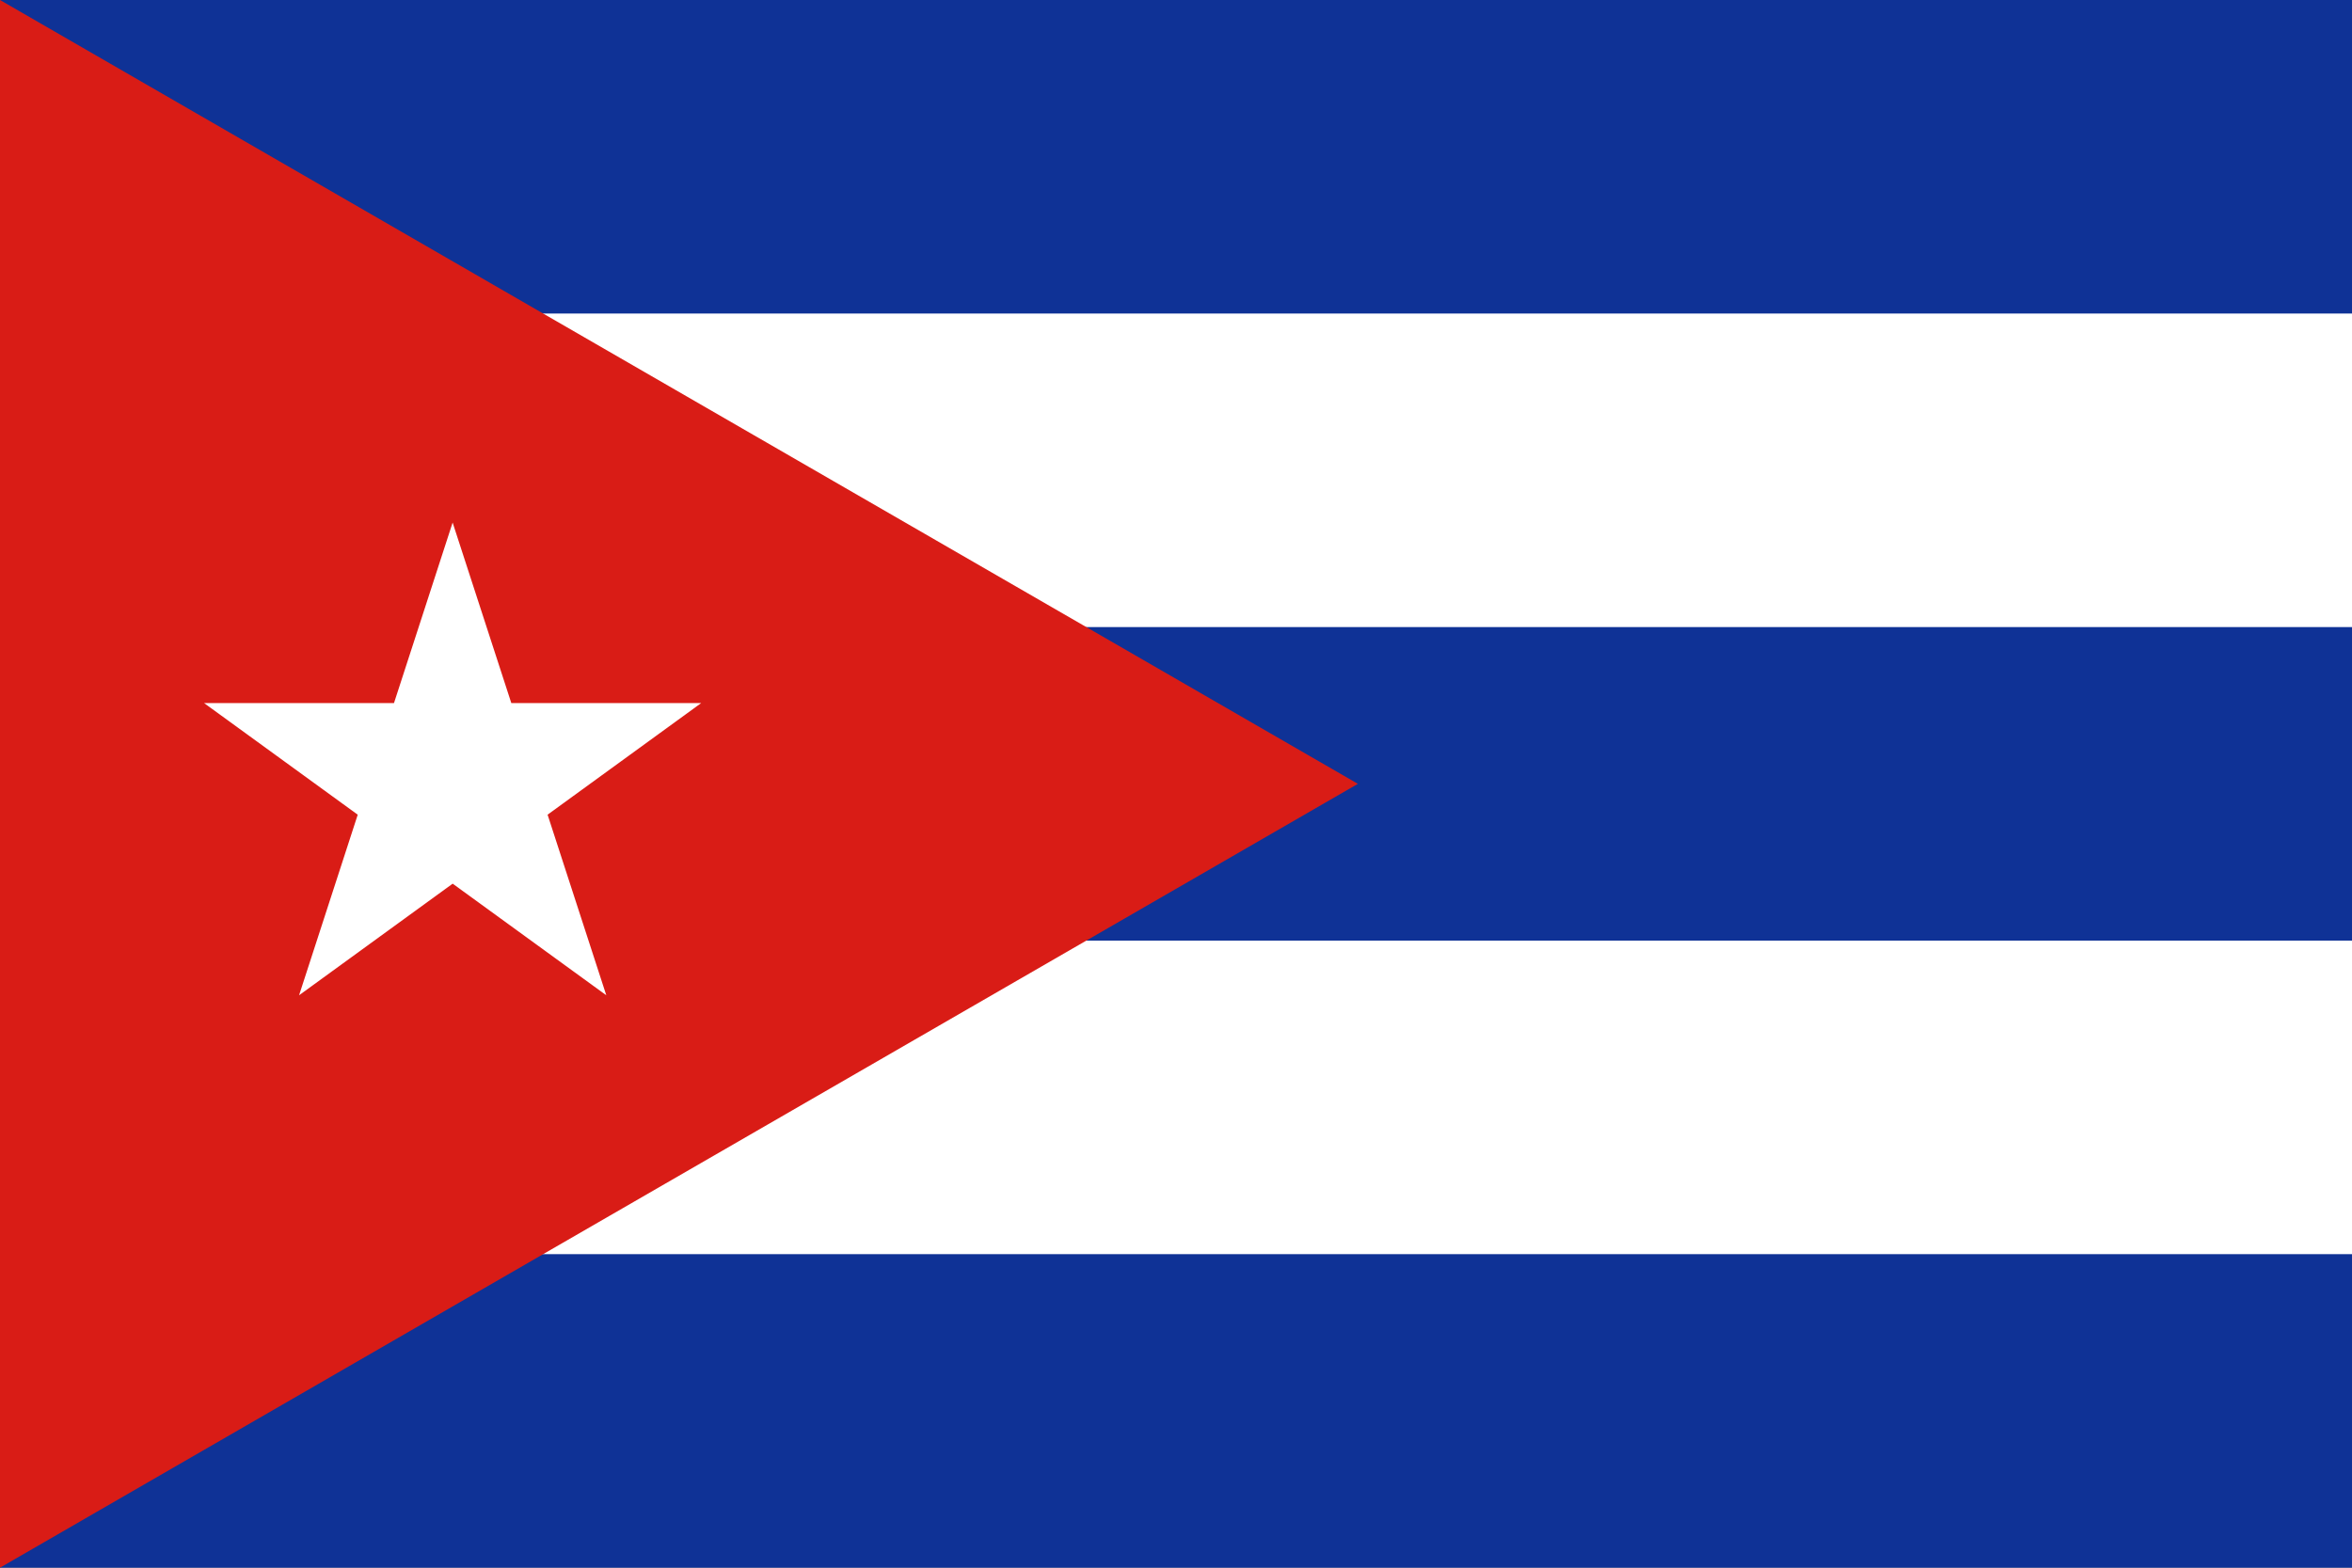 <svg width="180" height="120" viewBox="0 0 180 120" fill="none" xmlns="http://www.w3.org/2000/svg">
<rect x="0" y="0" width="180" height="120" fill="#808080" stroke="none"/>
<g clip-path="url(#clip0_909_216931)">
<path d="M0 0H180V120H0V0Z" fill="#0F3296"/>
<path d="M24 24H180V48H72V72H180V96H24V24Z" fill="white"/>
<path d="M103.92 60L0 120V0L103.92 60Z" fill="#D91C16"/>
<path d="M34.64 40L22.888 76.184L53.664 53.816H15.616L46.4 76.184L34.64 40Z" fill="white"/>
</g>
<defs>
<clipPath id="clip0_909_216931">
<rect width="180" height="120" fill="white"/>
</clipPath>
</defs>
</svg>
